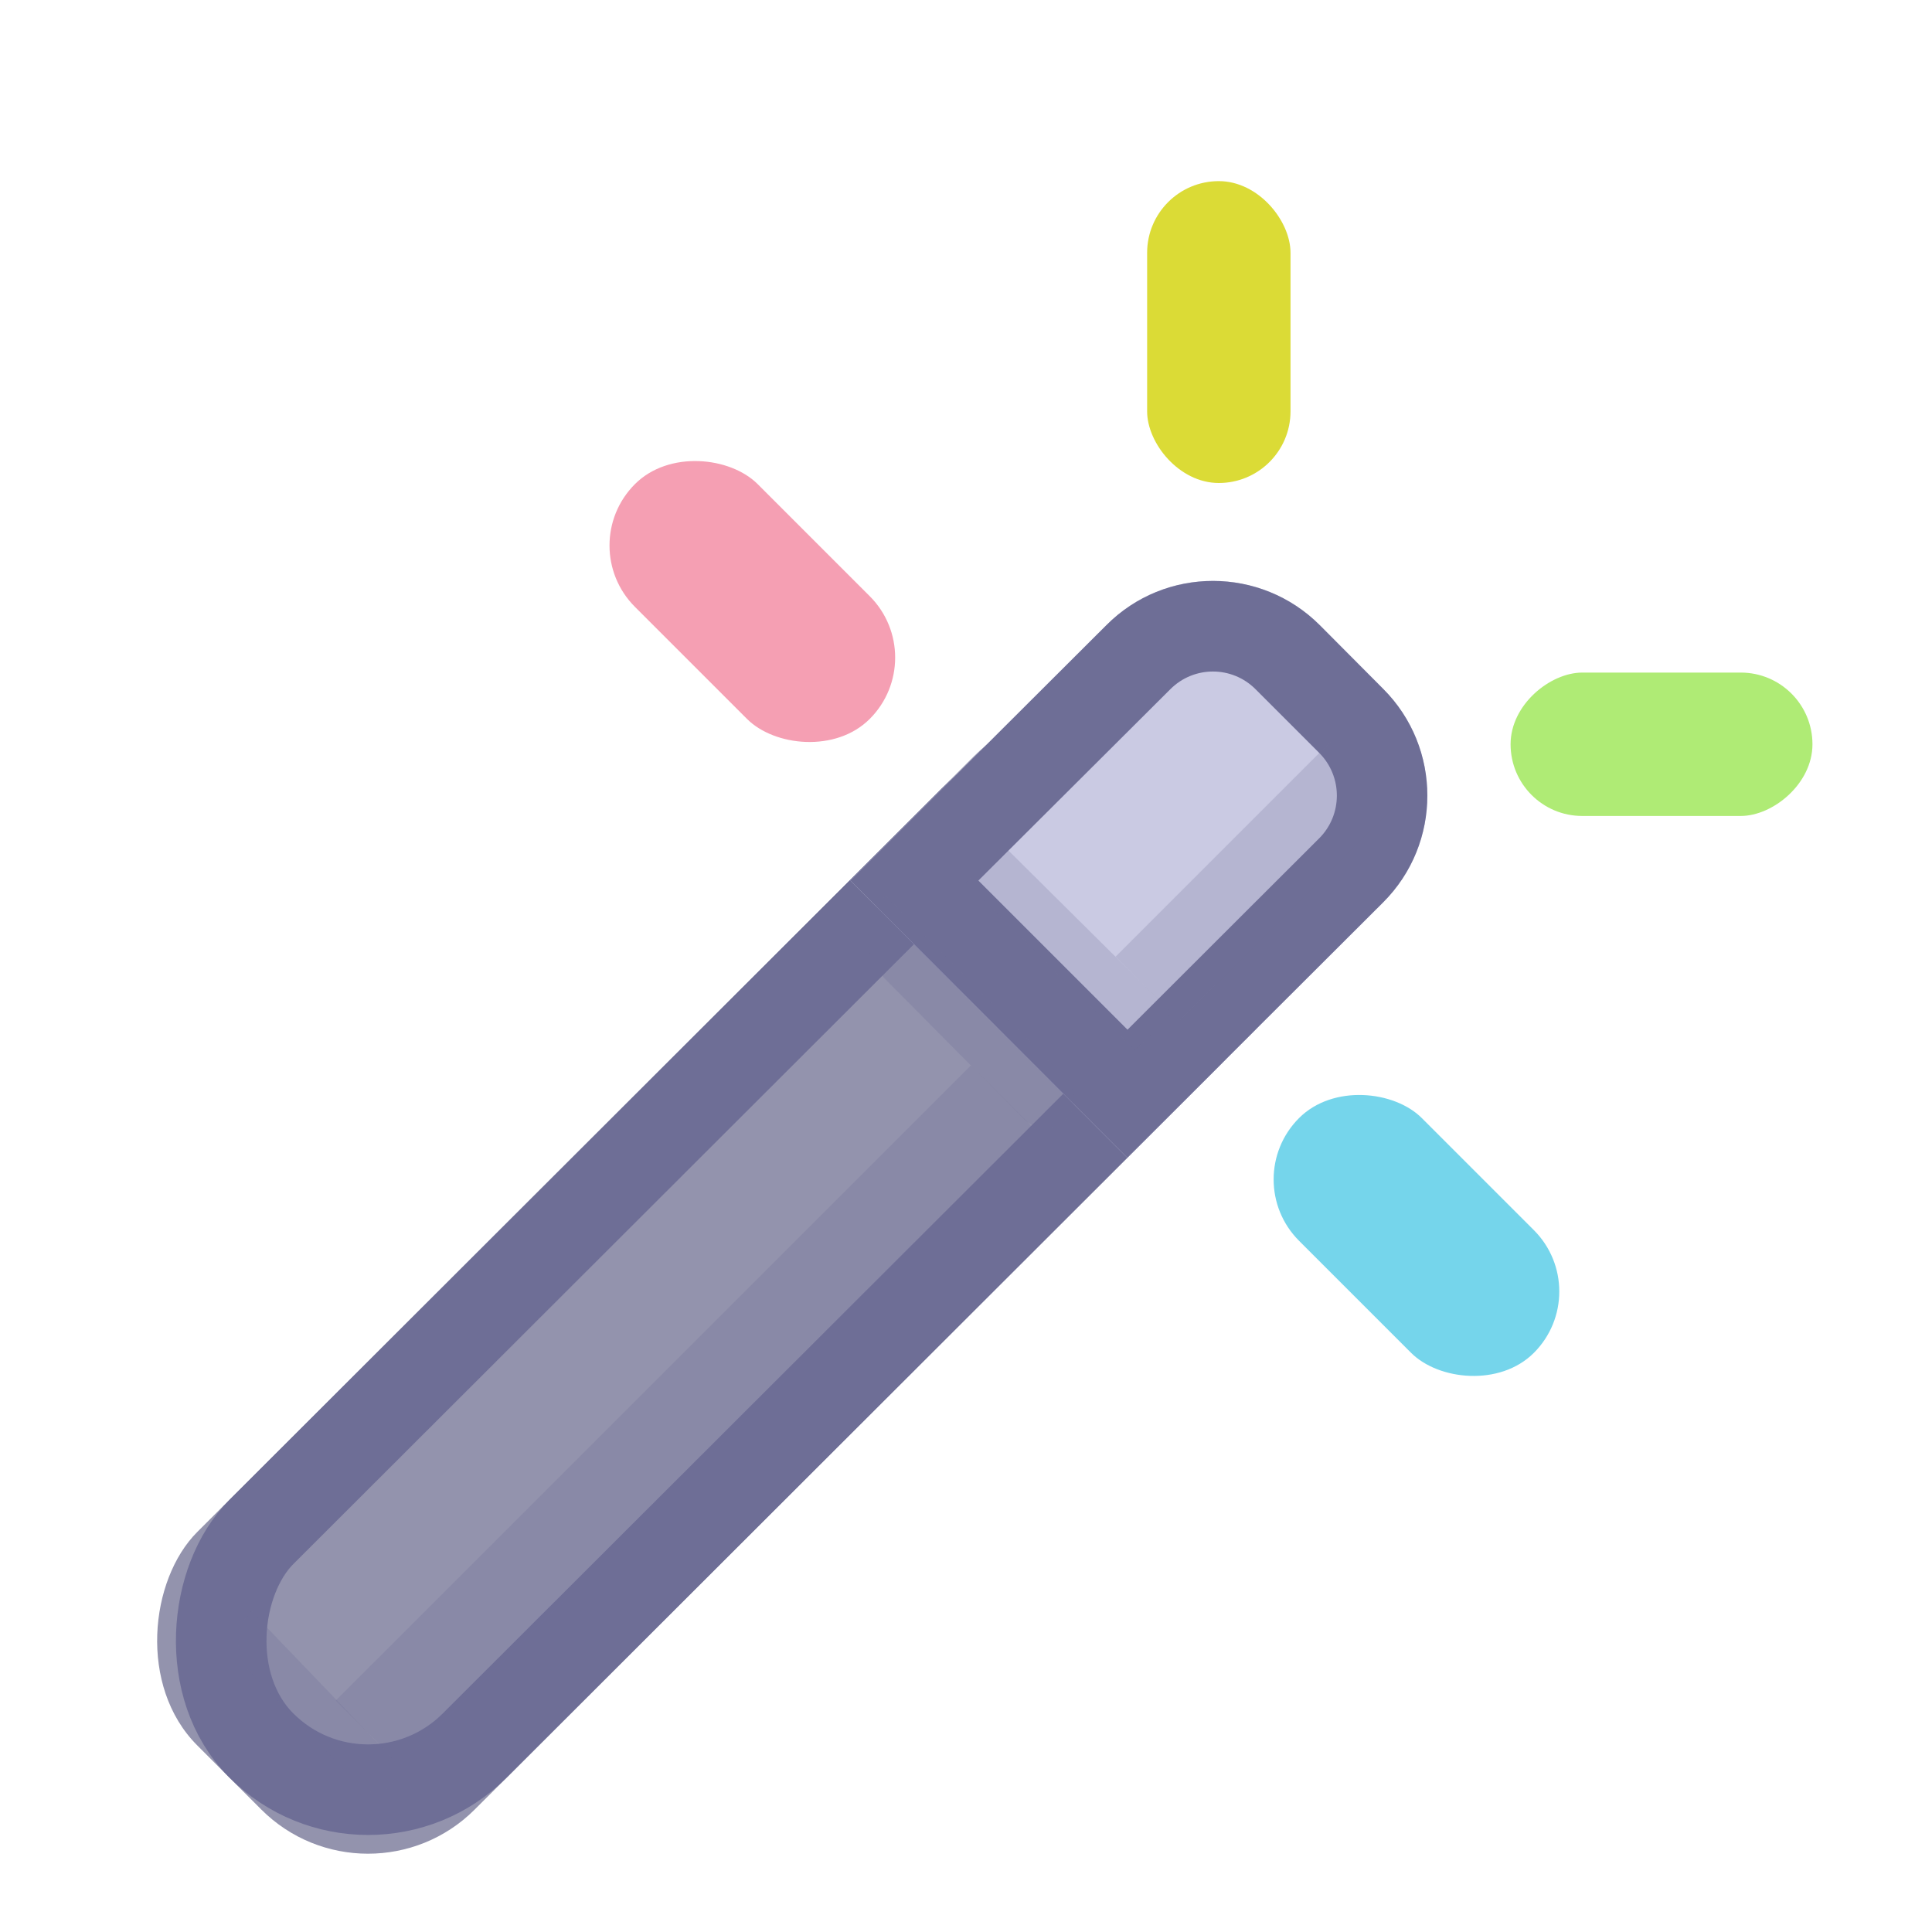 <svg width="64" height="64" viewBox="0 0 64 64" fill="none" xmlns="http://www.w3.org/2000/svg" xmlns:xlink="http://www.w3.org/1999/xlink">
	<desc>
			Created with Pixso.
	</desc>
	<defs>
		<clipPath id="clip221_78">
			<rect id="magic.svg" width="64" height="64" fill="white" fill-opacity="0"/>
		</clipPath>
	</defs>
	<g clip-path="url(#clip221_78)">
		<rect id="矩形 10" x="35.812" y="21.509" rx="5" width="13" height="46.374" transform="rotate(45.037 35.812 21.509)" fill="#9393AD" fill-opacity="1"/>
		<rect id="矩形 10" x="35.811" y="23.631" rx="5" width="10" height="43.374" transform="rotate(45.037 35.811 23.631)" stroke="#6E6E96" stroke-opacity="1" stroke-width="3"/>
		<path id="矩形 11" d="M43.72 20.71L45.82 22.82C47.77 24.77 47.77 27.94 45.82 29.89L37.34 38.35L28.17 29.17L36.65 20.71C38.6 18.75 41.77 18.76 43.72 20.71Z" fill="#CACAE3" fill-opacity="1" fill-rule="evenodd"/>
		<path id="矩形 11" d="M45.82 22.82C47.77 24.77 47.77 27.94 45.82 29.89L37.34 38.35L28.17 29.17L36.65 20.71C38.6 18.75 41.77 18.76 43.72 20.71L45.82 22.82ZM43.7 24.94C44.48 25.72 44.48 26.99 43.7 27.77L37.35 34.11L32.41 29.17L38.77 22.83C39.55 22.05 40.81 22.05 41.59 22.83L43.7 24.94Z" fill="#6E6E96" fill-opacity="1" fill-rule="evenodd"/>
		<g opacity="0.26">
			<rect id="矩形 12" x="32.164" y="35.291" width="3" height="29.758" transform="rotate(45.001 32.164 35.291)" fill="#6E6E96" fill-opacity="1"/>
		</g>
		<g opacity="0.23">
			<rect id="矩形 15" x="44.095" y="24.55" width="3" height="10.098" transform="rotate(45.001 44.095 24.55)" fill="#6E6E96" fill-opacity="1"/>
		</g>
		<g opacity="0.23">
			<rect id="矩形 17" x="38.828" y="33.554" width="1.746" height="7.886" transform="rotate(134.773 38.828 33.554)" fill="#6E6E96" fill-opacity="1"/>
		</g>
		<g opacity="0.26">
			<path id="矩形 13" d="M8.29 55.39C7.75 54.82 7.77 53.92 8.33 53.38L12.92 58.16C13.19 58.44 13.18 58.89 12.9 59.16C12.62 59.44 12.17 59.43 11.89 59.14L8.29 55.39Z" fill="#6E6E96" fill-opacity="1" fill-rule="evenodd"/>
		</g>
		<g opacity="0.26">
			<path id="矩形 14" d="M29.31 32.42C28.56 31.66 28.57 30.43 29.33 29.68L35.3 35.72C35.68 36.1 35.67 36.71 35.29 37.09C34.91 37.46 34.3 37.46 33.93 37.08L29.31 32.42Z" fill="#6E6E96" fill-opacity="1" fill-rule="evenodd"/>
		</g>
		<rect id="矩形 20" x="19" y="18.07" rx="2.875" width="5.75" height="11" transform="rotate(-45 19 18.07)" fill="#F59FB3" fill-opacity="1"/>
		<rect id="矩形 23" x="38" y="6" rx="2.375" width="4.75" height="10" fill="#DBDB36" fill-opacity="1"/>
		<rect id="矩形 24" x="50.04" y="27.03" rx="2.375" width="4.75" height="10" transform="rotate(-90 50.04 27.03)" fill="#AFEB75" fill-opacity="1"/>
		<rect id="矩形 22" x="41" y="39.07" rx="2.875" width="5.75" height="11" transform="rotate(-45 41 39.07)" fill="#75D5EB" fill-opacity="1"/>
	</g>
</svg>

